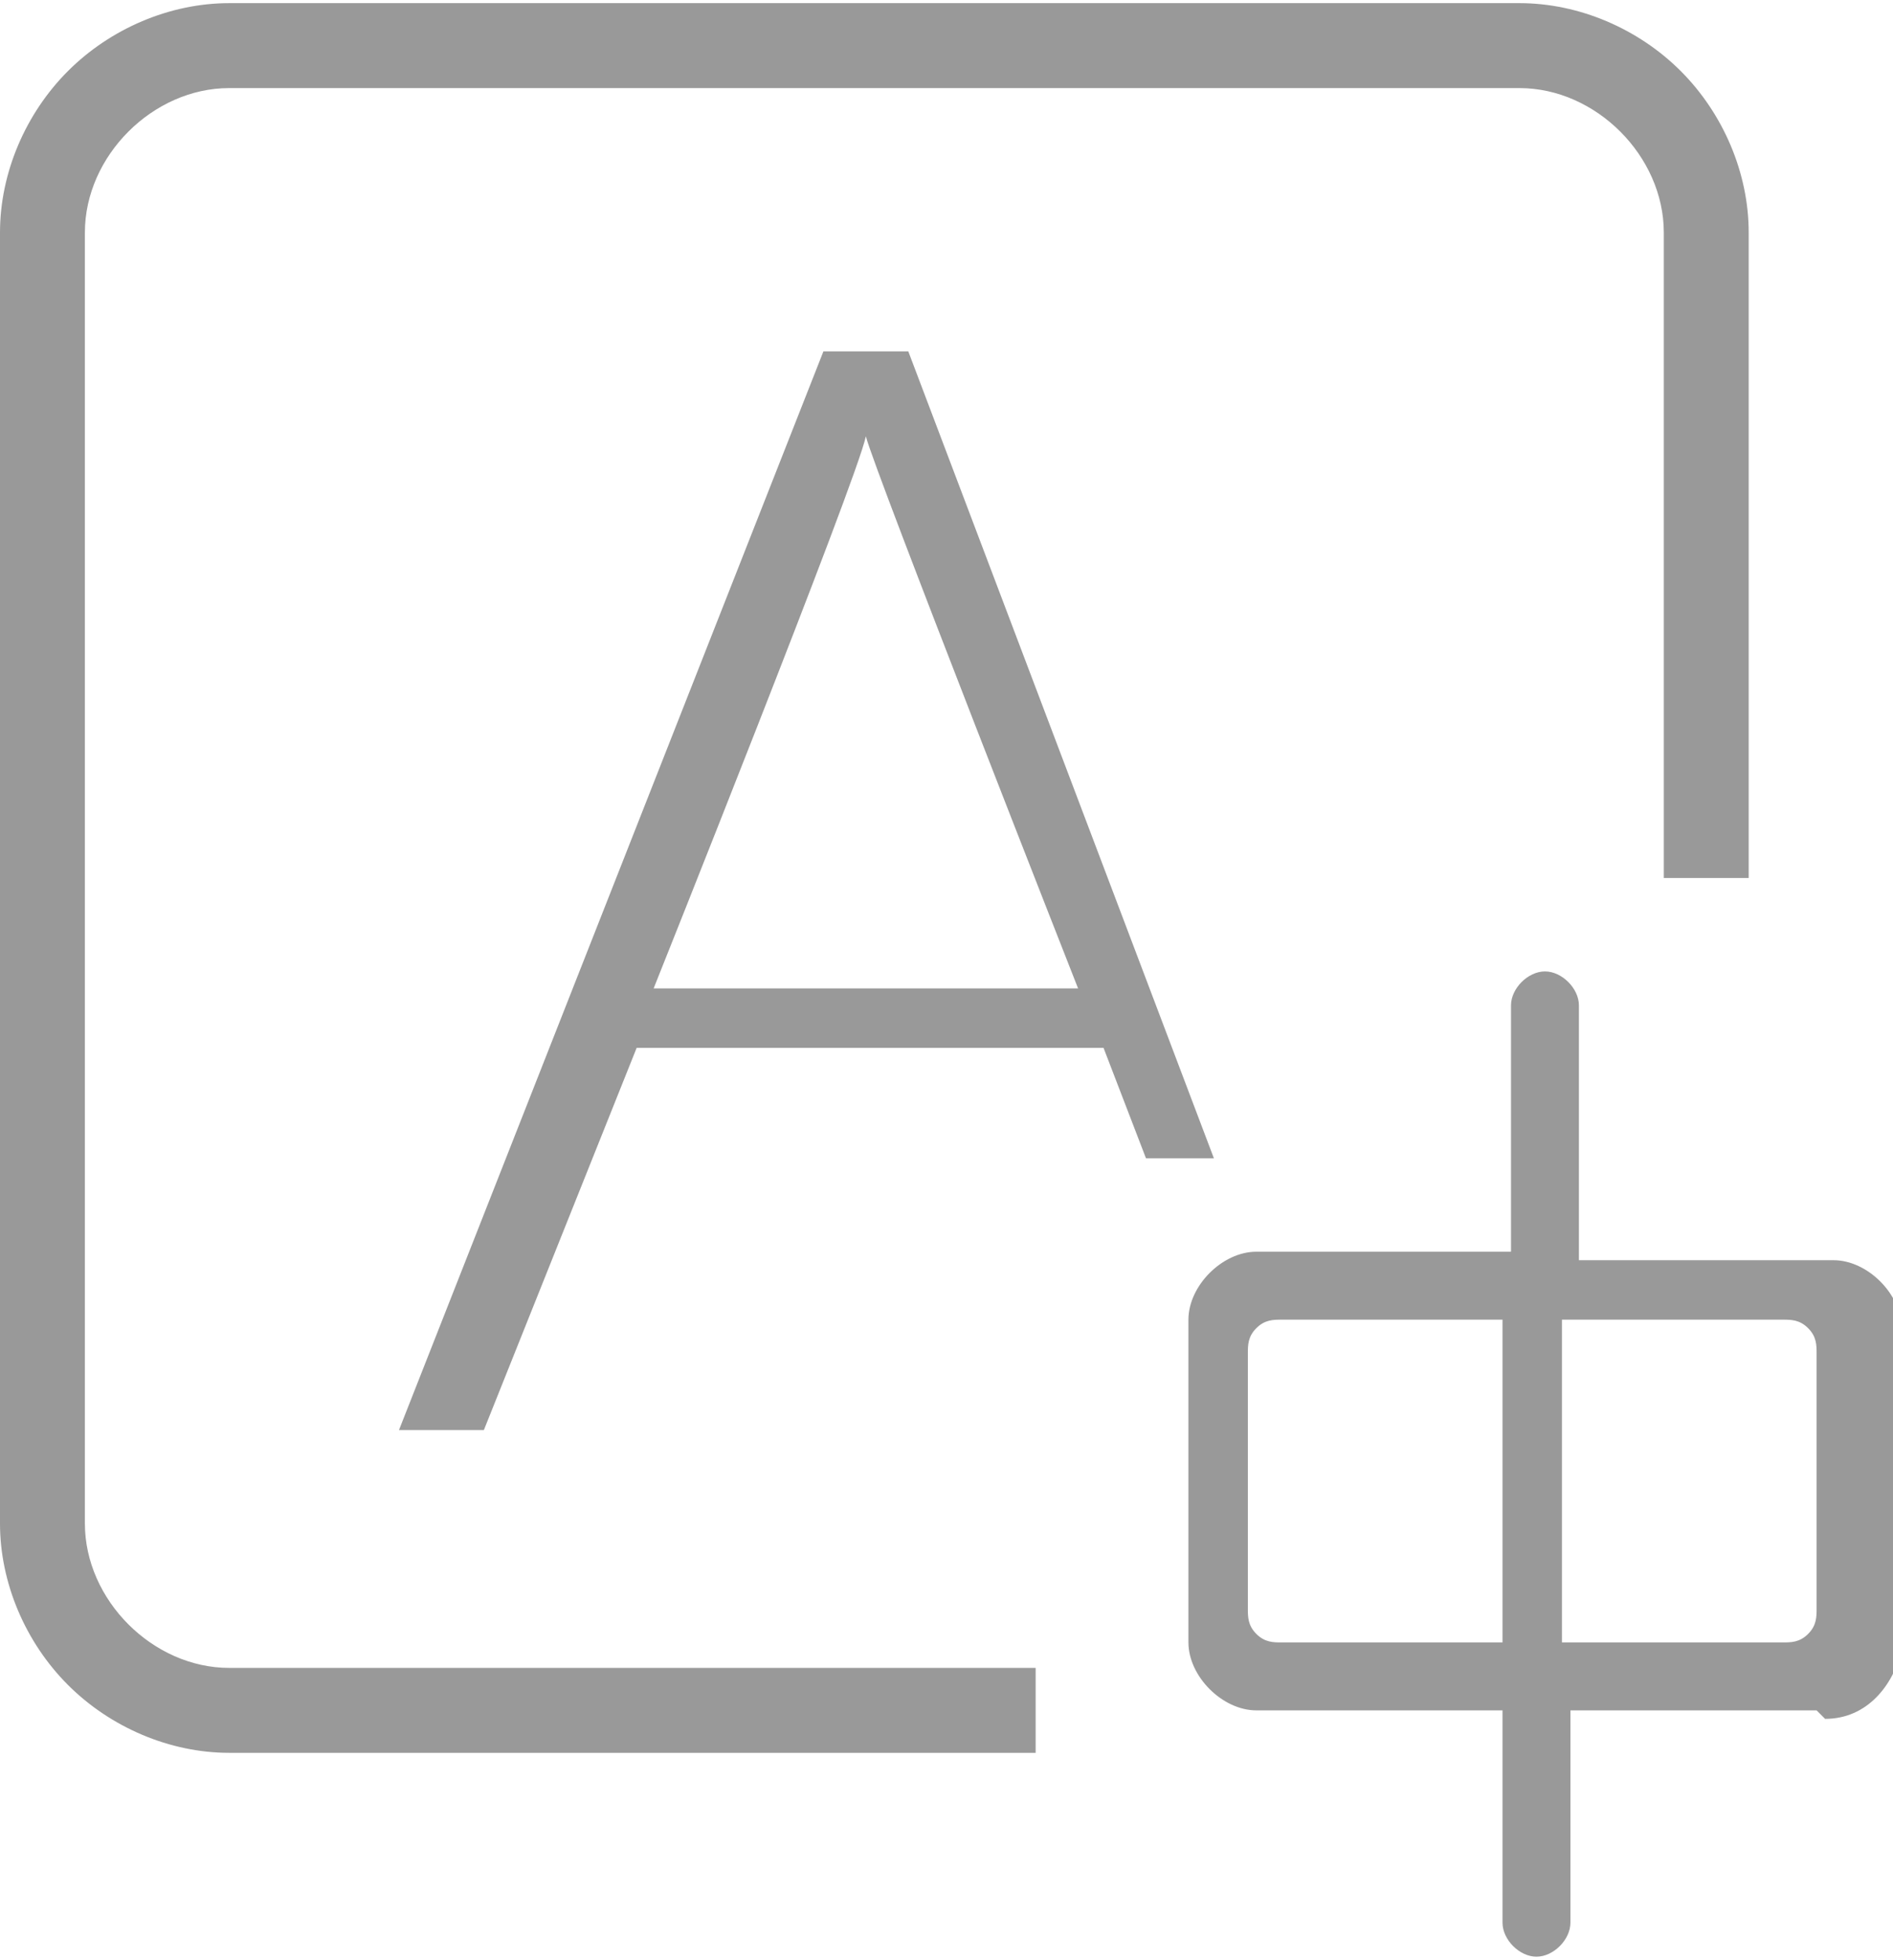 <?xml version="1.0" encoding="UTF-8"?>
<!DOCTYPE svg PUBLIC "-//W3C//DTD SVG 1.1//EN" "http://www.w3.org/Graphics/SVG/1.1/DTD/svg11.dtd">
<!-- Creator: CorelDRAW X6 -->
<svg xmlns="http://www.w3.org/2000/svg" xml:space="preserve" width="9.536mm" height="9.867mm" version="1.1" style="shape-rendering:geometricPrecision; text-rendering:geometricPrecision; image-rendering:optimizeQuality; fill-rule:evenodd; clip-rule:evenodd"
viewBox="0 0 223 230"
 xmlns:xlink="http://www.w3.org/1999/xlink">
 <defs>
  <style type="text/css">
   <![CDATA[
    .fil0 {fill:#999999}
   ]]>
  </style>
 </defs>
 <g id="图层_x0020_1">
  <path class="fil0" d="M214 201l-29 0 0 25c0,2 -2,4 -4,4 -2,0 -4,-2 -4,-4l0 -25 -29 0c-4,0 -8,-4 -8,-8l0 -38c0,-4 4,-8 8,-8l30 0 0 -29c0,-2 2,-4 4,-4 2,0 4,2 4,4l0 30 30 0c4,0 8,4 8,8l0 38c-1,4 -4,8 -9,8zm-63 -46c-1,0 -2,0 -3,1 -1,1 -1,2 -1,3l0 30c0,1 0,2 1,3 1,1 2,1 3,1l26 0 0 -38 -26 0 0 0zm63 4c0,-1 0,-2 -1,-3 -1,-1 -2,-1 -3,-1l-26 0 0 38 26 0c1,0 2,0 3,-1 1,-1 1,-2 1,-3l0 -30zm-18 -56l0 -76c0,-9 -8,-17 -17,-17l-152 0c-9,0 -17,8 -17,17l0 152c0,9 8,17 17,17l95 0 0 10 -95 0c-7,0 -14,-3 -19,-8 -5,-5 -8,-12 -8,-19l0 -152c0,-7 3,-14 8,-19 5,-5 12,-8 19,-8l152 0c7,0 14,3 19,8 5,5 8,12 8,19l0 76 -10 0zm-139 65l-10 0 50 -127 10 0 36 95 -8 0 -5 -13 -55 0 -18 45zm70 -52c0,0 -24,-61 -25,-65 -1,5 -25,65 -25,65l50 0 0 0z"/>
 </g>
</svg>
